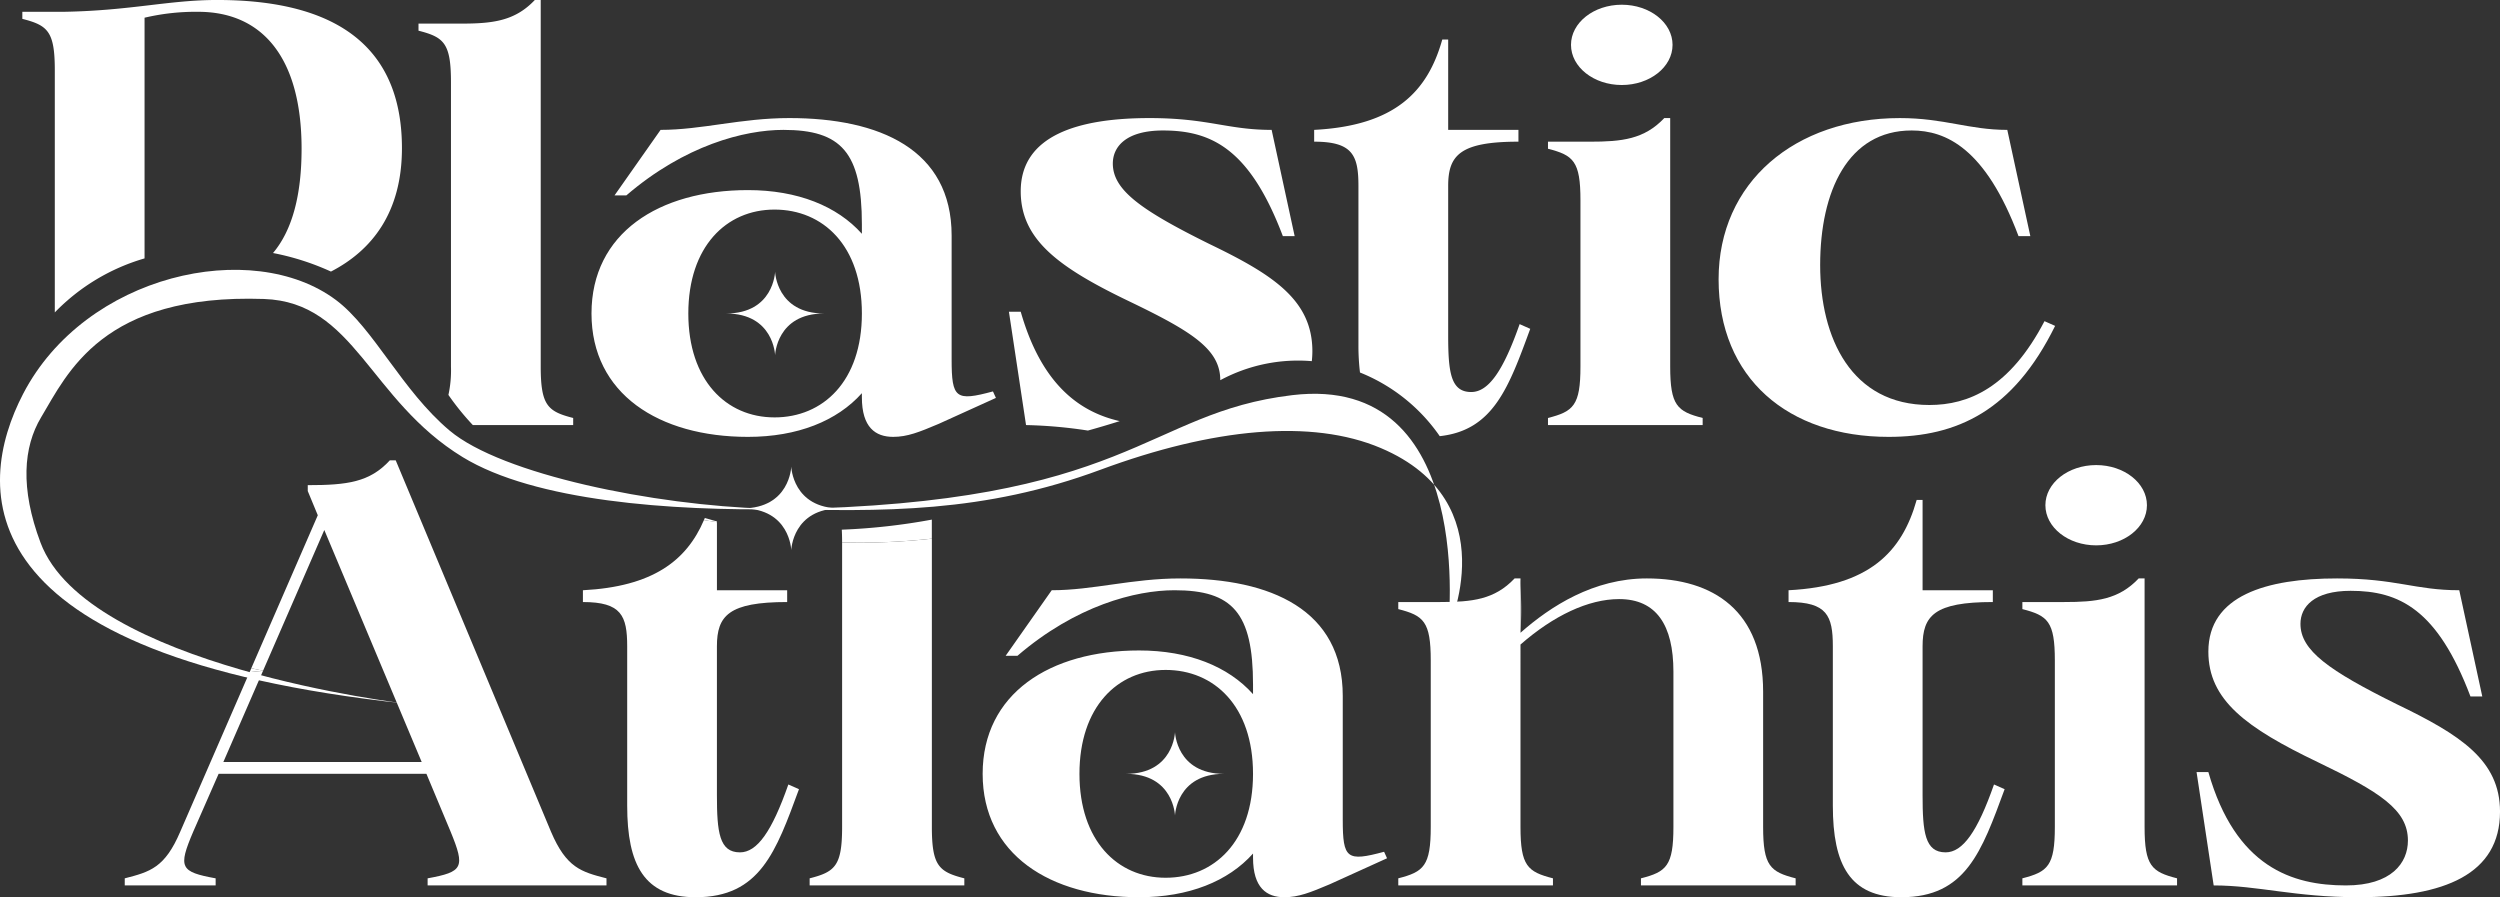 <svg xmlns="http://www.w3.org/2000/svg" xmlns:xlink="http://www.w3.org/1999/xlink" width="777.688" height="279.104" viewBox="0 0 777.688 279.104">
  <rect x="0" y="0" width="777.688" height="279.104" fill="#333333" stroke="none"/>
  <defs>
    <clipPath id="clip-path">
      <rect width="777.688" height="279.104" fill="none"/>
    </clipPath>
  </defs>
  <g id="반복_그리드_1" data-name="반복 그리드 1" clip-path="url(#clip-path)">
    <g transform="translate(-596.328 -388.516)">
      <g id="그룹_54" data-name="그룹 54" transform="translate(413.137 348.238)" style="isolation: isolate">
        <path id="패스_1" data-name="패스 1" d="M633.617,178.617s18.653-39.669-20.9-56.446c-21.508-9.123-52.078-6.249-87.182,6.75-36.208,13.412-67.264,13.161-103.966,12.108-34.653-1-82.221-10.576-98.529-24.3-14.833-12.479-23.6-31.814-35.335-40.6-26.092-19.535-78.014-8.045-97.336,29.219-15.068,29.057-18.862,81.542,118.91,96.321,0,0-99.014-11.566-113.48-50.07-6.354-16.921-5.345-29.749.171-38.967C204.214,98.868,215,74.1,265.282,75.8c28.3.955,32.652,31.341,61.836,49.195,22.412,13.7,64.593,16.765,100.042,16.191,107.919-1.748,112.078-30,158.052-35.472C643.061,98.83,633.617,178.617,633.617,178.617Z" transform="translate(0 57.481)" fill="#fff"/>
        <g id="그룹_1" data-name="그룹 1" transform="translate(221.997 183.481)">
          <path id="패스_2" data-name="패스 2" d="M332.294,97.826V112.1A118.955,118.955,0,0,0,332.294,97.826Z" transform="translate(101.887 -58.475)" fill="#fff"/>
          <path id="패스_5" data-name="패스 5" d="M257.5,107.09l30.3,72.177H226.093l12.175-27.982c-1.3-.1-2.585-.213-3.835-.371l-21.746,50.023c-4.774,11.2-9.368,12.489-17.263,14.51v2.2H223.7v-2.2c-11.017-2.021-11.753-3.305-6.976-14.51l7.9-18h64.647l7.528,18c4.593,11.2,3.857,12.489-7.16,14.51v2.2h55.644v-2.2c-7.9-2.021-12.489-3.305-17.263-14.51l-48.3-115.516h-1.837c-6.243,6.795-13.222,7.715-25.527,7.715v1.834l3.121,7.531-20.683,47.583c1.335.314,2.563.558,3.67.752Z" transform="translate(-195.424 -85.421)" fill="#fff"/>
          <path id="패스_6" data-name="패스 6" d="M240.353,113.1v3.67c11.937,0,13.774,4.225,13.774,13.777v49.585c0,18.364,5.326,28.464,21.3,28.464,20.017,0,24.975-14.142,32.138-33.606l-3.305-1.469c-5.142,14.691-9.732,21.117-15.058,21.117-6.427,0-7.163-6.243-7.163-17.812V130.543c0-9.552,3.673-13.777,21.853-13.777V113.1H282.042V91.934q-2.036-.309-4.041-.654C272.557,103.992,261.956,111.983,240.353,113.1Z" transform="translate(-97.829 -72.692)" fill="#fff"/>
          <path id="패스_7" data-name="패스 7" d="M272.689,94.267v88.521c0,12.121-2.2,13.958-10.1,15.978v2.2h48.119v-2.2c-7.9-2.021-10.1-3.857-10.1-15.978V93.1A201.9,201.9,0,0,1,272.689,94.267Z" transform="translate(-49.534 -68.741)" fill="#fff"/>
          <path id="패스_8" data-name="패스 8" d="M391.577,172.112V133.547c0-26.815-22.405-36.547-50.5-36.547-15.059,0-27.18,3.673-40.037,3.673l-14.322,20.385h3.673c18.18-15.61,36.728-20.385,48.849-20.385,18,0,24.426,6.976,24.426,29.384V133c-7.712-8.632-20.017-13.59-35.443-13.59-27.731,0-48.668,13.406-48.668,38.384s20.937,38.381,48.668,38.381c15.427,0,27.732-4.958,35.443-13.59v1.288c0,9.364,4.225,12.3,9.735,12.3,4.406,0,8.08-1.469,14.142-4.038l17.812-8.083-.917-2.021C392.861,185.153,391.577,184.233,391.577,172.112Zm-55.095,18c-15.059,0-26.812-11.569-26.812-32.322s11.753-32.325,26.812-32.325,27.18,11.2,27.18,32.325S351.54,190.111,336.482,190.111Z" transform="translate(-12.684 -60.269)" fill="#fff"/>
          <path id="패스_9" data-name="패스 9" d="M433.805,174.316V132.259C433.805,107.1,418.382,97,397.63,97c-16.53,0-29.936,8.632-39.3,16.9V99.62q-.067-1.275-.165-2.62h-1.669c-6.246,6.611-13.225,7.344-23.141,7.344H320.31v2.2c7.9,2.021,10.1,3.857,10.1,15.978v51.79c0,12.121-2.2,13.958-10.1,15.978v2.2h48.116v-2.2c-7.9-2.021-10.1-3.857-10.1-15.978V117.569c10.284-9,21.121-14.142,30.672-14.142,11.569,0,16.9,8.08,16.9,22.589v48.3c0,12.121-2.2,13.958-10.1,15.978v2.2h48.119v-2.2C436.013,188.274,433.805,186.437,433.805,174.316Z" transform="translate(75.855 -60.269)" fill="#fff"/>
          <path id="패스_10" data-name="패스 10" d="M407.436,198.938c-6.43,0-7.163-6.243-7.163-17.812V134.847c0-9.552,3.673-13.777,21.853-13.777V117.4H400.273V89.3h-1.837c-4.593,16.343-14.878,26.812-39.856,28.1v3.67c11.94,0,13.777,4.225,13.777,13.777v49.585c0,18.364,5.326,28.464,21.3,28.464,20.017,0,24.975-14.142,32.138-33.606l-3.306-1.469C417.353,192.511,412.759,198.938,407.436,198.938Z" transform="translate(158.988 -76.995)" fill="#fff"/>
          <ellipse id="타원_1" data-name="타원 1" cx="15.795" cy="12.488" rx="15.795" ry="12.488" transform="translate(597.464 1.469)" fill="#fff"/>
          <path id="패스_11" data-name="패스 11" d="M419.526,174.316V97h-1.84c-6.243,6.611-13.222,7.344-23.138,7.344H381.51v2.2c7.9,2.021,10.1,3.857,10.1,15.978v51.79c0,12.121-2.2,13.958-10.1,15.978v2.2h48.116v-2.2C421.727,188.274,419.526,186.437,419.526,174.316Z" transform="translate(208.795 -60.269)" fill="#fff"/>
          <path id="패스_12" data-name="패스 12" d="M460.848,136.117c-21.121-10.468-29.936-16.711-29.936-24.978,0-5.326,4.222-10.284,15.611-10.284,15.058,0,27,5.694,37.28,32.874h3.673l-7.163-33.055C466.539,100.673,460.661,97,442.3,97c-22.037,0-40.036,5.326-40.036,22.77,0,15.062,11.753,23.693,33.978,34.346,19.468,9.364,28.1,14.875,28.1,24.426,0,6.979-5.145,13.958-19.284,13.958-16.714,0-34.342-5.694-42.793-35.262h-3.67l5.323,35.262c13.774,0,25.162,3.67,44.995,3.67,26.815,0,44.078-7.16,44.078-26.628C492.985,153.564,480.68,145.668,460.848,136.117Z" transform="translate(245.896 -60.269)" fill="#fff"/>
          <path id="패스_13" data-name="패스 13" d="M211.556,107.007l.2-.45c-1.107-.193-2.335-.438-3.67-.752l-.362.831C208.971,106.795,210.259,106.909,211.556,107.007Z" transform="translate(-168.712 -41.143)" fill="#fff"/>
          <path id="패스_14" data-name="패스 14" d="M252.5,91.075c-.089.222-.187.435-.279.653q2,.343,4.041.654v-.238Q254.378,91.625,252.5,91.075Z" transform="translate(-72.049 -73.139)" fill="#fff"/>
          <path id="패스_15" data-name="패스 15" d="M265.738,94.363c.07,1.186.1,2.5.1,3.962a201.9,201.9,0,0,0,27.912-1.167V91.232A194,194,0,0,1,265.738,94.363Z" transform="translate(-42.687 -72.798)" fill="#fff"/>
          <path id="패스_16" data-name="패스 16" d="M332.407,97h-.165q.1,1.347.165,2.62Z" transform="translate(101.774 -60.269)" fill="#fff"/>
        </g>
        <g id="그룹_2" data-name="그룹 2" transform="translate(190.139 40.278)">
          <path id="패스_21" data-name="패스 21" d="M303.467,86.373c0-35.811-26.26-46.1-57.481-46.1-15.062,0-26.815,3.305-47.567,3.673H185.381v2.2c7.9,2.021,10.1,3.857,10.1,15.978v75.343A63.491,63.491,0,0,1,223.4,120.662V45.788a69.223,69.223,0,0,1,16.711-1.837c19.836,0,32.138,14.142,32.138,42.606,0,14.192-2.817,25.241-8.889,32.43a79.428,79.428,0,0,1,18.025,5.77C294.112,118.184,303.467,106.412,303.467,86.373Z" transform="translate(-185.381 -40.278)" fill="#fff"/>
          <path id="패스_22" data-name="패스 22" d="M272.349,170.3c-7.9-2.021-10.1-3.857-10.1-15.978V40.278h-1.837c-6.246,6.611-13.225,7.347-23.141,7.347H224.23v2.2c7.9,2.021,10.1,3.857,10.1,15.978v88.521a35.715,35.715,0,0,1-.793,8.806,81.846,81.846,0,0,0,7.594,9.377h31.215Z" transform="translate(-100.993 -40.278)" fill="#fff"/>
          <path id="패스_23" data-name="패스 23" d="M289.862,74.262c-27.732,0-48.668,13.406-48.668,38.384s20.937,38.381,48.668,38.381c15.426,0,27.731-4.958,35.443-13.59v1.288c0,9.364,4.225,12.3,9.736,12.3,4.406,0,8.08-1.469,14.142-4.038L367,138.906l-.92-2.021c-11.569,3.125-12.857,2.2-12.857-9.916V88.4c0-26.815-22.405-36.547-50.5-36.547-15.062,0-27.183,3.673-40.036,3.673L248.357,75.915h3.673C270.21,60.3,288.761,55.53,300.882,55.53c18,0,24.423,6.976,24.423,29.384v2.937C317.594,79.221,305.289,74.262,289.862,74.262Zm8.264,70.705c-15.058,0-26.812-11.569-26.812-32.322s11.753-32.325,26.812-32.325,27.18,11.2,27.18,32.325S313.184,144.968,298.126,144.968Z" transform="translate(-64.143 -15.126)" fill="#fff"/>
          <path id="패스_24" data-name="패스 24" d="M285.8,70.846h-3.673l5.326,35.262a144.616,144.616,0,0,1,19.243,1.707q5.03-1.4,9.9-2.937C303.981,102.016,292.231,93.35,285.8,70.846Z" transform="translate(24.774 26.122)" fill="#fff"/>
          <path id="패스_25" data-name="패스 25" d="M341.87,90.974C320.75,80.505,311.934,74.262,311.934,66c0-5.326,4.225-10.284,15.614-10.284,15.058,0,27,5.694,37.28,32.874H368.5L361.338,55.53c-13.774,0-19.652-3.673-38.016-3.673-22.037,0-40.037,5.326-40.037,22.77,0,15.062,11.753,23.693,33.974,34.346,19.468,9.364,28.1,14.875,28.1,24.426a50.974,50.974,0,0,1,28.474-5.926,29.937,29.937,0,0,0,.178-3.074C374.011,108.421,361.706,100.525,341.87,90.974Z" transform="translate(27.29 -15.126)" fill="#fff"/>
          <path id="패스_26" data-name="패스 26" d="M360.913,153.8c-6.427,0-7.163-6.243-7.163-17.812V89.7c0-9.552,3.673-13.777,21.857-13.777v-3.67H353.75v-28.1h-1.837c-4.59,16.343-14.875,26.812-39.853,28.1v3.67c11.937,0,13.774,4.225,13.774,13.777v49.585a69.414,69.414,0,0,0,.482,8.444,55,55,0,0,1,24.807,19.8c16.724-1.808,21.5-15.287,28.153-33.384l-3.3-1.469C370.833,147.368,366.239,153.8,360.913,153.8Z" transform="translate(89.795 -31.852)" fill="#fff"/>
          <path id="패스_27" data-name="패스 27" d="M373.006,129.173V51.857h-1.84c-6.243,6.611-13.222,7.344-23.138,7.344H334.99v2.2c7.892,2.021,10.1,3.857,10.1,15.978v51.79c0,12.121-2.208,13.958-10.1,15.978v2.2h48.116v-2.2C375.207,143.131,373.006,141.294,373.006,129.173Z" transform="translate(139.602 -15.126)" fill="#fff"/>
          <ellipse id="타원_2" data-name="타원 2" cx="15.795" cy="12.488" rx="15.795" ry="12.488" transform="translate(481.751 1.469)" fill="#fff"/>
          <path id="패스_28" data-name="패스 28" d="M453.1,115.032c-10.833,20.753-23.69,26.079-35.808,26.079-24.245,0-33.978-20.753-33.978-43.526,0-22.957,8.632-41.873,28.468-41.873,10.649,0,22.954,5.51,33.238,32.874h3.673L441.526,55.53c-11.937,0-19.649-3.673-33.422-3.673-32.693,0-56.383,20.017-56.383,50.137,0,30.853,21.673,49.033,52.893,49.033,21.3,0,38.749-8.08,51.79-34.526Z" transform="translate(175.945 -15.126)" fill="#fff"/>
        </g>
        <path id="패스_29" data-name="패스 29" d="M271.213,86.042s-.412,12.971-15.23,12.971c14.817,0,15.23,12.971,15.23,12.971s.409-12.971,15.227-12.971C271.622,99.013,271.213,86.042,271.213,86.042Z" transform="translate(158.12 99.409)" fill="#fff"/>
        <path id="패스_30" data-name="패스 30" d="M269.626,66.931S269.213,79.9,254.4,79.9c14.814,0,15.227,12.968,15.227,12.968s.412-12.968,15.23-12.968C270.038,79.9,269.626,66.931,269.626,66.931Z" transform="translate(154.679 57.896)" fill="#fff"/>
        <path id="패스_31" data-name="패스 31" d="M308.843,112.074s-.412,12.971-15.23,12.971c14.817,0,15.23,12.968,15.23,12.968s.409-12.968,15.227-12.968C309.252,125.045,308.843,112.074,308.843,112.074Z" transform="translate(239.861 155.956)" fill="#fff"/>
      </g>
    </g>
  </g>
</svg>
